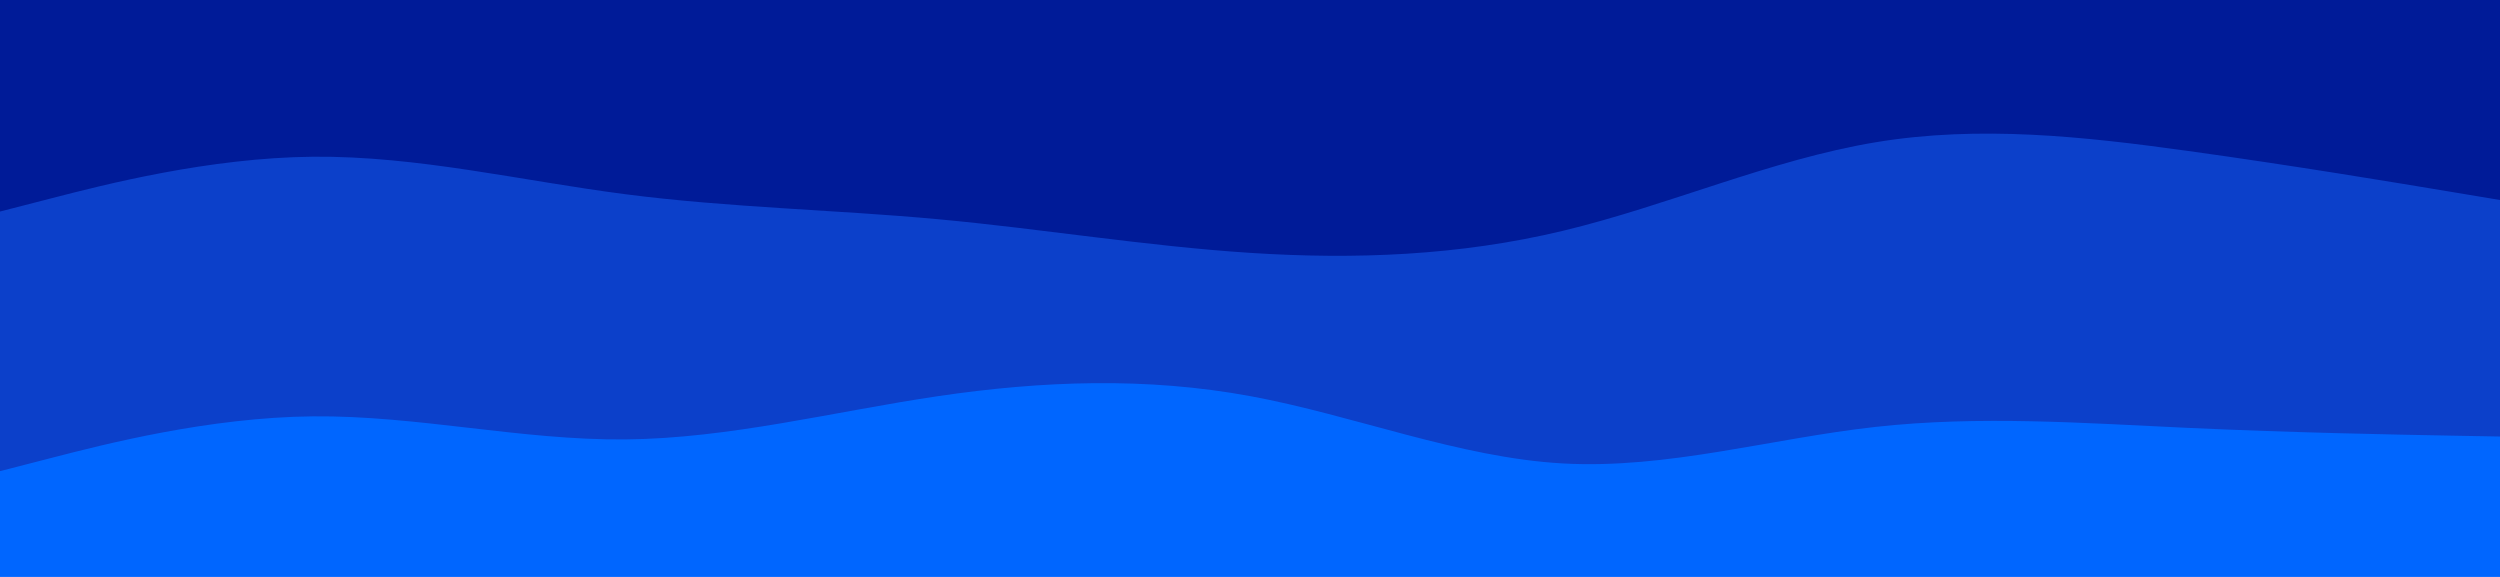 <svg id="visual" viewBox="0 0 1300 300" width="1300" height="300" xmlns="http://www.w3.org/2000/svg" xmlns:xlink="http://www.w3.org/1999/xlink" version="1.1"><path d="M0 112L27.2 105C54.3 98 108.7 84 162.8 83.5C217 83 271 96 325.2 103C379.3 110 433.7 111 487.8 116C542 121 596 130 650.2 133.5C704.3 137 758.7 135 812.8 122C867 109 921 85 975.2 76C1029.3 67 1083.7 73 1137.8 80.5C1192 88 1246 97 1273 101.5L1300 106L1300 0L1273 0C1246 0 1192 0 1137.8 0C1083.7 0 1029.3 0 975.2 0C921 0 867 0 812.8 0C758.7 0 704.3 0 650.2 0C596 0 542 0 487.8 0C433.7 0 379.3 0 325.2 0C271 0 217 0 162.8 0C108.7 0 54.3 0 27.2 0L0 0Z" fill="#001b98"></path><path d="M0 247L27.2 240C54.3 233 108.7 219 162.8 218.5C217 218 271 231 325.2 230.5C379.3 230 433.7 216 487.8 208C542 200 596 198 650.2 208C704.3 218 758.7 240 812.8 243C867 246 921 230 975.2 224C1029.3 218 1083.7 222 1137.8 224.5C1192 227 1246 228 1273 228.5L1300 229L1300 104L1273 99.5C1246 95 1192 86 1137.8 78.5C1083.7 71 1029.3 65 975.2 74C921 83 867 107 812.8 120C758.7 133 704.3 135 650.2 131.5C596 128 542 119 487.8 114C433.7 109 379.3 108 325.2 101C271 94 217 81 162.8 81.5C108.7 82 54.3 96 27.2 103L0 110Z" fill="#0c40ca"></path><path d="M0 301L27.2 301C54.3 301 108.7 301 162.8 301C217 301 271 301 325.2 301C379.3 301 433.7 301 487.8 301C542 301 596 301 650.2 301C704.3 301 758.7 301 812.8 301C867 301 921 301 975.2 301C1029.3 301 1083.7 301 1137.8 301C1192 301 1246 301 1273 301L1300 301L1300 227L1273 226.5C1246 226 1192 225 1137.8 222.5C1083.7 220 1029.3 216 975.2 222C921 228 867 244 812.8 241C758.7 238 704.3 216 650.2 206C596 196 542 198 487.8 206C433.7 214 379.3 228 325.2 228.5C271 229 217 216 162.8 216.5C108.7 217 54.3 231 27.2 238L0 245Z" fill="#0066ff"></path></svg>